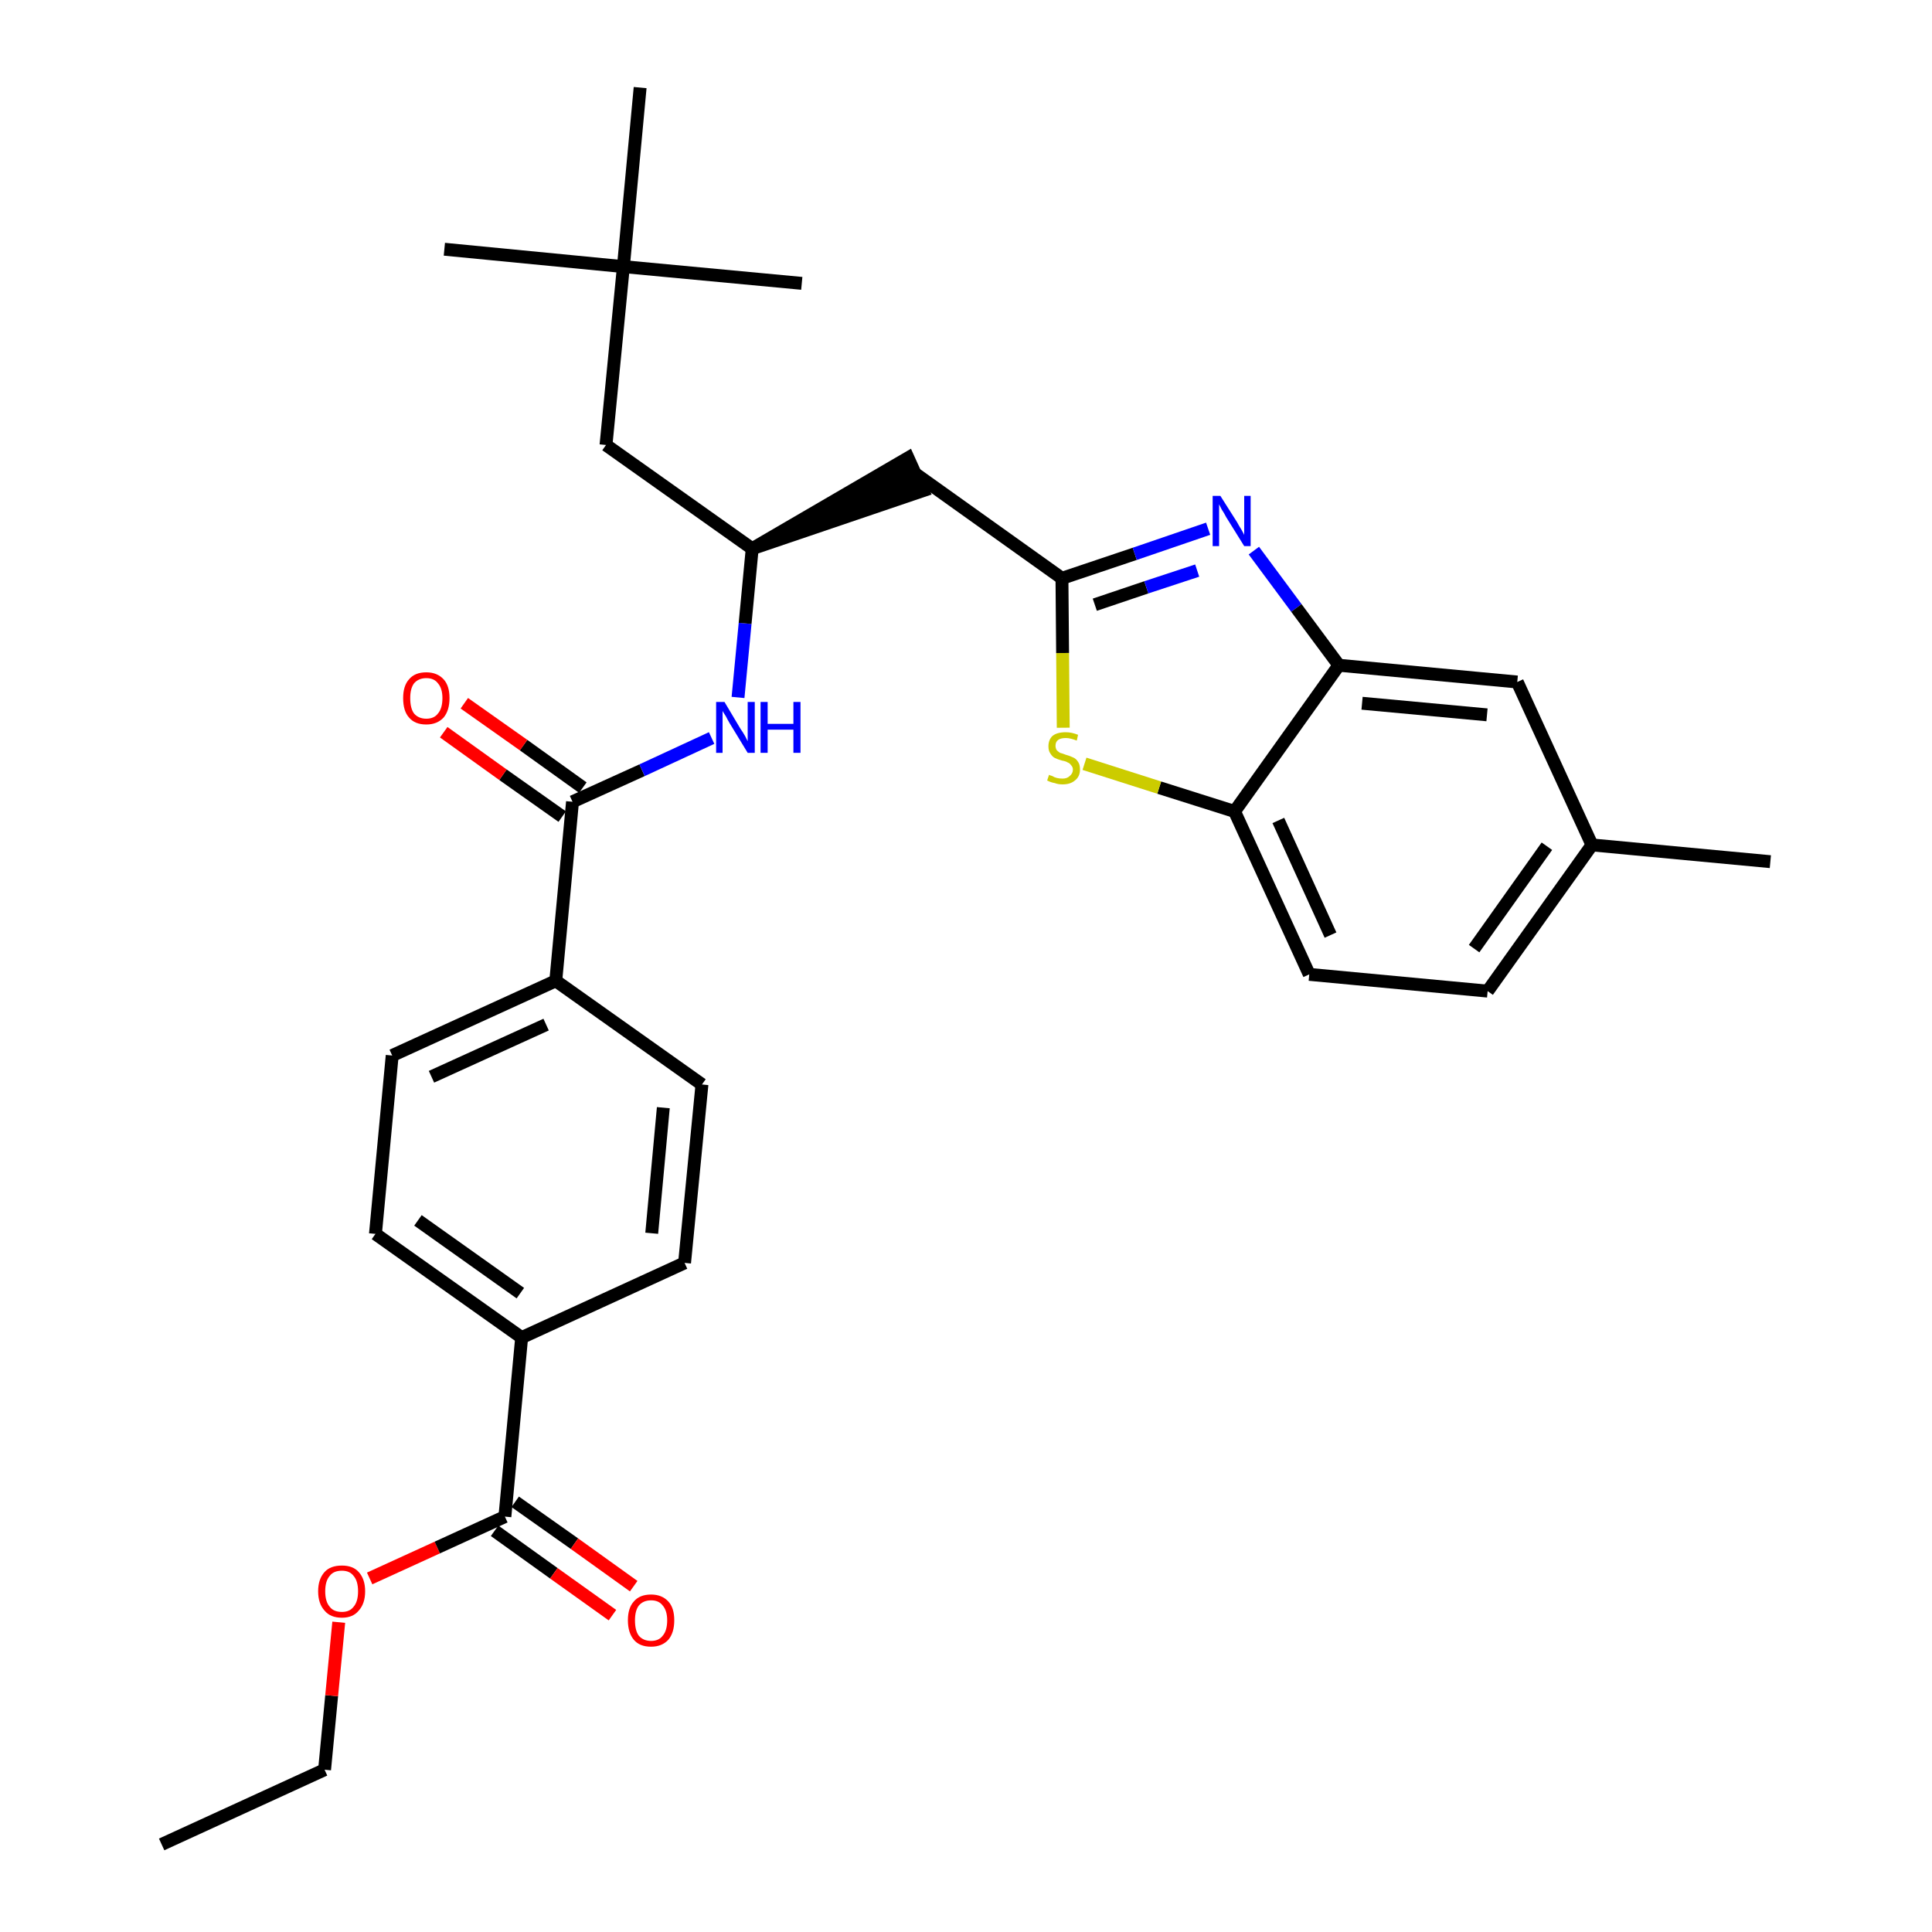 <?xml version='1.0' encoding='iso-8859-1'?>
<svg version='1.1' baseProfile='full'
              xmlns='http://www.w3.org/2000/svg'
                      xmlns:rdkit='http://www.rdkit.org/xml'
                      xmlns:xlink='http://www.w3.org/1999/xlink'
                  xml:space='preserve'
width='300px' height='300px' viewBox='0 0 300 300'>
<!-- END OF HEADER -->
<path class='bond-0 atom-0 atom-1' d='M 25.1,286.4 L 50.4,274.8' style='fill:none;fill-rule:evenodd;stroke:#000000;stroke-width:2.0px;stroke-linecap:butt;stroke-linejoin:miter;stroke-opacity:1' />
<path class='bond-1 atom-1 atom-2' d='M 50.4,274.8 L 51.5,263.3' style='fill:none;fill-rule:evenodd;stroke:#000000;stroke-width:2.0px;stroke-linecap:butt;stroke-linejoin:miter;stroke-opacity:1' />
<path class='bond-1 atom-1 atom-2' d='M 51.5,263.3 L 52.6,251.9' style='fill:none;fill-rule:evenodd;stroke:#FF0000;stroke-width:2.0px;stroke-linecap:butt;stroke-linejoin:miter;stroke-opacity:1' />
<path class='bond-2 atom-2 atom-3' d='M 57.4,245.1 L 67.9,240.3' style='fill:none;fill-rule:evenodd;stroke:#FF0000;stroke-width:2.0px;stroke-linecap:butt;stroke-linejoin:miter;stroke-opacity:1' />
<path class='bond-2 atom-2 atom-3' d='M 67.9,240.3 L 78.4,235.5' style='fill:none;fill-rule:evenodd;stroke:#000000;stroke-width:2.0px;stroke-linecap:butt;stroke-linejoin:miter;stroke-opacity:1' />
<path class='bond-3 atom-3 atom-4' d='M 76.8,237.7 L 86.0,244.3' style='fill:none;fill-rule:evenodd;stroke:#000000;stroke-width:2.0px;stroke-linecap:butt;stroke-linejoin:miter;stroke-opacity:1' />
<path class='bond-3 atom-3 atom-4' d='M 86.0,244.3 L 95.1,250.8' style='fill:none;fill-rule:evenodd;stroke:#FF0000;stroke-width:2.0px;stroke-linecap:butt;stroke-linejoin:miter;stroke-opacity:1' />
<path class='bond-3 atom-3 atom-4' d='M 80.0,233.2 L 89.2,239.7' style='fill:none;fill-rule:evenodd;stroke:#000000;stroke-width:2.0px;stroke-linecap:butt;stroke-linejoin:miter;stroke-opacity:1' />
<path class='bond-3 atom-3 atom-4' d='M 89.2,239.7 L 98.4,246.3' style='fill:none;fill-rule:evenodd;stroke:#FF0000;stroke-width:2.0px;stroke-linecap:butt;stroke-linejoin:miter;stroke-opacity:1' />
<path class='bond-4 atom-3 atom-5' d='M 78.4,235.5 L 81.0,207.7' style='fill:none;fill-rule:evenodd;stroke:#000000;stroke-width:2.0px;stroke-linecap:butt;stroke-linejoin:miter;stroke-opacity:1' />
<path class='bond-5 atom-5 atom-6' d='M 81.0,207.7 L 58.3,191.6' style='fill:none;fill-rule:evenodd;stroke:#000000;stroke-width:2.0px;stroke-linecap:butt;stroke-linejoin:miter;stroke-opacity:1' />
<path class='bond-5 atom-5 atom-6' d='M 80.8,200.8 L 64.9,189.5' style='fill:none;fill-rule:evenodd;stroke:#000000;stroke-width:2.0px;stroke-linecap:butt;stroke-linejoin:miter;stroke-opacity:1' />
<path class='bond-30 atom-30 atom-5' d='M 106.3,196.1 L 81.0,207.7' style='fill:none;fill-rule:evenodd;stroke:#000000;stroke-width:2.0px;stroke-linecap:butt;stroke-linejoin:miter;stroke-opacity:1' />
<path class='bond-6 atom-6 atom-7' d='M 58.3,191.6 L 60.9,163.9' style='fill:none;fill-rule:evenodd;stroke:#000000;stroke-width:2.0px;stroke-linecap:butt;stroke-linejoin:miter;stroke-opacity:1' />
<path class='bond-7 atom-7 atom-8' d='M 60.9,163.9 L 86.3,152.3' style='fill:none;fill-rule:evenodd;stroke:#000000;stroke-width:2.0px;stroke-linecap:butt;stroke-linejoin:miter;stroke-opacity:1' />
<path class='bond-7 atom-7 atom-8' d='M 67.0,167.2 L 84.8,159.1' style='fill:none;fill-rule:evenodd;stroke:#000000;stroke-width:2.0px;stroke-linecap:butt;stroke-linejoin:miter;stroke-opacity:1' />
<path class='bond-8 atom-8 atom-9' d='M 86.3,152.3 L 88.9,124.5' style='fill:none;fill-rule:evenodd;stroke:#000000;stroke-width:2.0px;stroke-linecap:butt;stroke-linejoin:miter;stroke-opacity:1' />
<path class='bond-28 atom-8 atom-29' d='M 86.3,152.3 L 109.0,168.4' style='fill:none;fill-rule:evenodd;stroke:#000000;stroke-width:2.0px;stroke-linecap:butt;stroke-linejoin:miter;stroke-opacity:1' />
<path class='bond-9 atom-9 atom-10' d='M 90.5,122.3 L 81.3,115.7' style='fill:none;fill-rule:evenodd;stroke:#000000;stroke-width:2.0px;stroke-linecap:butt;stroke-linejoin:miter;stroke-opacity:1' />
<path class='bond-9 atom-9 atom-10' d='M 81.3,115.7 L 72.1,109.2' style='fill:none;fill-rule:evenodd;stroke:#FF0000;stroke-width:2.0px;stroke-linecap:butt;stroke-linejoin:miter;stroke-opacity:1' />
<path class='bond-9 atom-9 atom-10' d='M 87.3,126.8 L 78.1,120.3' style='fill:none;fill-rule:evenodd;stroke:#000000;stroke-width:2.0px;stroke-linecap:butt;stroke-linejoin:miter;stroke-opacity:1' />
<path class='bond-9 atom-9 atom-10' d='M 78.1,120.3 L 68.9,113.7' style='fill:none;fill-rule:evenodd;stroke:#FF0000;stroke-width:2.0px;stroke-linecap:butt;stroke-linejoin:miter;stroke-opacity:1' />
<path class='bond-10 atom-9 atom-11' d='M 88.9,124.5 L 99.7,119.6' style='fill:none;fill-rule:evenodd;stroke:#000000;stroke-width:2.0px;stroke-linecap:butt;stroke-linejoin:miter;stroke-opacity:1' />
<path class='bond-10 atom-9 atom-11' d='M 99.7,119.6 L 110.5,114.6' style='fill:none;fill-rule:evenodd;stroke:#0000FF;stroke-width:2.0px;stroke-linecap:butt;stroke-linejoin:miter;stroke-opacity:1' />
<path class='bond-11 atom-11 atom-12' d='M 114.6,108.3 L 115.7,96.8' style='fill:none;fill-rule:evenodd;stroke:#0000FF;stroke-width:2.0px;stroke-linecap:butt;stroke-linejoin:miter;stroke-opacity:1' />
<path class='bond-11 atom-11 atom-12' d='M 115.7,96.8 L 116.8,85.2' style='fill:none;fill-rule:evenodd;stroke:#000000;stroke-width:2.0px;stroke-linecap:butt;stroke-linejoin:miter;stroke-opacity:1' />
<path class='bond-12 atom-12 atom-13' d='M 116.8,85.2 L 143.3,76.2 L 141.0,71.1 Z' style='fill:#000000;fill-rule:evenodd;fill-opacity:1;stroke:#000000;stroke-width:2.0px;stroke-linecap:butt;stroke-linejoin:miter;stroke-opacity:1;' />
<path class='bond-23 atom-12 atom-24' d='M 116.8,85.2 L 94.1,69.1' style='fill:none;fill-rule:evenodd;stroke:#000000;stroke-width:2.0px;stroke-linecap:butt;stroke-linejoin:miter;stroke-opacity:1' />
<path class='bond-13 atom-13 atom-14' d='M 142.2,73.6 L 164.9,89.8' style='fill:none;fill-rule:evenodd;stroke:#000000;stroke-width:2.0px;stroke-linecap:butt;stroke-linejoin:miter;stroke-opacity:1' />
<path class='bond-14 atom-14 atom-15' d='M 164.9,89.8 L 176.2,86.0' style='fill:none;fill-rule:evenodd;stroke:#000000;stroke-width:2.0px;stroke-linecap:butt;stroke-linejoin:miter;stroke-opacity:1' />
<path class='bond-14 atom-14 atom-15' d='M 176.2,86.0 L 187.6,82.1' style='fill:none;fill-rule:evenodd;stroke:#0000FF;stroke-width:2.0px;stroke-linecap:butt;stroke-linejoin:miter;stroke-opacity:1' />
<path class='bond-14 atom-14 atom-15' d='M 170.0,93.9 L 178.0,91.2' style='fill:none;fill-rule:evenodd;stroke:#000000;stroke-width:2.0px;stroke-linecap:butt;stroke-linejoin:miter;stroke-opacity:1' />
<path class='bond-14 atom-14 atom-15' d='M 178.0,91.2 L 185.9,88.6' style='fill:none;fill-rule:evenodd;stroke:#0000FF;stroke-width:2.0px;stroke-linecap:butt;stroke-linejoin:miter;stroke-opacity:1' />
<path class='bond-31 atom-23 atom-14' d='M 165.1,113.0 L 165.0,101.4' style='fill:none;fill-rule:evenodd;stroke:#CCCC00;stroke-width:2.0px;stroke-linecap:butt;stroke-linejoin:miter;stroke-opacity:1' />
<path class='bond-31 atom-23 atom-14' d='M 165.0,101.4 L 164.9,89.8' style='fill:none;fill-rule:evenodd;stroke:#000000;stroke-width:2.0px;stroke-linecap:butt;stroke-linejoin:miter;stroke-opacity:1' />
<path class='bond-15 atom-15 atom-16' d='M 194.7,85.5 L 201.3,94.4' style='fill:none;fill-rule:evenodd;stroke:#0000FF;stroke-width:2.0px;stroke-linecap:butt;stroke-linejoin:miter;stroke-opacity:1' />
<path class='bond-15 atom-15 atom-16' d='M 201.3,94.4 L 207.9,103.3' style='fill:none;fill-rule:evenodd;stroke:#000000;stroke-width:2.0px;stroke-linecap:butt;stroke-linejoin:miter;stroke-opacity:1' />
<path class='bond-16 atom-16 atom-17' d='M 207.9,103.3 L 235.6,105.9' style='fill:none;fill-rule:evenodd;stroke:#000000;stroke-width:2.0px;stroke-linecap:butt;stroke-linejoin:miter;stroke-opacity:1' />
<path class='bond-16 atom-16 atom-17' d='M 211.5,109.2 L 230.9,111.0' style='fill:none;fill-rule:evenodd;stroke:#000000;stroke-width:2.0px;stroke-linecap:butt;stroke-linejoin:miter;stroke-opacity:1' />
<path class='bond-32 atom-22 atom-16' d='M 191.7,126.0 L 207.9,103.3' style='fill:none;fill-rule:evenodd;stroke:#000000;stroke-width:2.0px;stroke-linecap:butt;stroke-linejoin:miter;stroke-opacity:1' />
<path class='bond-17 atom-17 atom-18' d='M 235.6,105.9 L 247.2,131.2' style='fill:none;fill-rule:evenodd;stroke:#000000;stroke-width:2.0px;stroke-linecap:butt;stroke-linejoin:miter;stroke-opacity:1' />
<path class='bond-18 atom-18 atom-19' d='M 247.2,131.2 L 274.9,133.8' style='fill:none;fill-rule:evenodd;stroke:#000000;stroke-width:2.0px;stroke-linecap:butt;stroke-linejoin:miter;stroke-opacity:1' />
<path class='bond-19 atom-18 atom-20' d='M 247.2,131.2 L 231.0,153.9' style='fill:none;fill-rule:evenodd;stroke:#000000;stroke-width:2.0px;stroke-linecap:butt;stroke-linejoin:miter;stroke-opacity:1' />
<path class='bond-19 atom-18 atom-20' d='M 240.2,131.4 L 228.9,147.3' style='fill:none;fill-rule:evenodd;stroke:#000000;stroke-width:2.0px;stroke-linecap:butt;stroke-linejoin:miter;stroke-opacity:1' />
<path class='bond-20 atom-20 atom-21' d='M 231.0,153.9 L 203.3,151.3' style='fill:none;fill-rule:evenodd;stroke:#000000;stroke-width:2.0px;stroke-linecap:butt;stroke-linejoin:miter;stroke-opacity:1' />
<path class='bond-21 atom-21 atom-22' d='M 203.3,151.3 L 191.7,126.0' style='fill:none;fill-rule:evenodd;stroke:#000000;stroke-width:2.0px;stroke-linecap:butt;stroke-linejoin:miter;stroke-opacity:1' />
<path class='bond-21 atom-21 atom-22' d='M 206.6,145.2 L 198.5,127.4' style='fill:none;fill-rule:evenodd;stroke:#000000;stroke-width:2.0px;stroke-linecap:butt;stroke-linejoin:miter;stroke-opacity:1' />
<path class='bond-22 atom-22 atom-23' d='M 191.7,126.0 L 180.0,122.3' style='fill:none;fill-rule:evenodd;stroke:#000000;stroke-width:2.0px;stroke-linecap:butt;stroke-linejoin:miter;stroke-opacity:1' />
<path class='bond-22 atom-22 atom-23' d='M 180.0,122.3 L 168.4,118.6' style='fill:none;fill-rule:evenodd;stroke:#CCCC00;stroke-width:2.0px;stroke-linecap:butt;stroke-linejoin:miter;stroke-opacity:1' />
<path class='bond-24 atom-24 atom-25' d='M 94.1,69.1 L 96.8,41.4' style='fill:none;fill-rule:evenodd;stroke:#000000;stroke-width:2.0px;stroke-linecap:butt;stroke-linejoin:miter;stroke-opacity:1' />
<path class='bond-25 atom-25 atom-26' d='M 96.8,41.4 L 69.0,38.7' style='fill:none;fill-rule:evenodd;stroke:#000000;stroke-width:2.0px;stroke-linecap:butt;stroke-linejoin:miter;stroke-opacity:1' />
<path class='bond-26 atom-25 atom-27' d='M 96.8,41.4 L 124.5,44.0' style='fill:none;fill-rule:evenodd;stroke:#000000;stroke-width:2.0px;stroke-linecap:butt;stroke-linejoin:miter;stroke-opacity:1' />
<path class='bond-27 atom-25 atom-28' d='M 96.8,41.4 L 99.4,13.6' style='fill:none;fill-rule:evenodd;stroke:#000000;stroke-width:2.0px;stroke-linecap:butt;stroke-linejoin:miter;stroke-opacity:1' />
<path class='bond-29 atom-29 atom-30' d='M 109.0,168.4 L 106.3,196.1' style='fill:none;fill-rule:evenodd;stroke:#000000;stroke-width:2.0px;stroke-linecap:butt;stroke-linejoin:miter;stroke-opacity:1' />
<path class='bond-29 atom-29 atom-30' d='M 103.0,172.0 L 101.2,191.5' style='fill:none;fill-rule:evenodd;stroke:#000000;stroke-width:2.0px;stroke-linecap:butt;stroke-linejoin:miter;stroke-opacity:1' />
<path  class='atom-2' d='M 49.4 247.1
Q 49.4 245.2, 50.4 244.1
Q 51.3 243.1, 53.1 243.1
Q 54.8 243.1, 55.7 244.1
Q 56.7 245.2, 56.7 247.1
Q 56.7 249.0, 55.7 250.1
Q 54.8 251.2, 53.1 251.2
Q 51.3 251.2, 50.4 250.1
Q 49.4 249.0, 49.4 247.1
M 53.1 250.3
Q 54.3 250.3, 54.9 249.5
Q 55.6 248.7, 55.6 247.1
Q 55.6 245.5, 54.9 244.7
Q 54.3 243.9, 53.1 243.9
Q 51.8 243.9, 51.2 244.7
Q 50.5 245.5, 50.5 247.1
Q 50.5 248.7, 51.2 249.5
Q 51.8 250.3, 53.1 250.3
' fill='#FF0000'/>
<path  class='atom-4' d='M 97.5 251.6
Q 97.5 249.7, 98.4 248.7
Q 99.3 247.6, 101.1 247.6
Q 102.8 247.6, 103.8 248.7
Q 104.7 249.7, 104.7 251.6
Q 104.7 253.5, 103.8 254.6
Q 102.8 255.7, 101.1 255.7
Q 99.3 255.7, 98.4 254.6
Q 97.5 253.5, 97.5 251.6
M 101.1 254.8
Q 102.3 254.8, 102.9 254.0
Q 103.6 253.2, 103.6 251.6
Q 103.6 250.1, 102.9 249.3
Q 102.3 248.5, 101.1 248.5
Q 99.9 248.5, 99.2 249.3
Q 98.6 250.1, 98.6 251.6
Q 98.6 253.2, 99.2 254.0
Q 99.9 254.8, 101.1 254.8
' fill='#FF0000'/>
<path  class='atom-10' d='M 62.6 108.4
Q 62.6 106.5, 63.5 105.5
Q 64.4 104.4, 66.2 104.4
Q 67.9 104.4, 68.9 105.5
Q 69.8 106.5, 69.8 108.4
Q 69.8 110.3, 68.9 111.4
Q 67.9 112.5, 66.2 112.5
Q 64.4 112.5, 63.5 111.4
Q 62.6 110.4, 62.6 108.4
M 66.2 111.6
Q 67.4 111.6, 68.0 110.8
Q 68.7 110.0, 68.7 108.4
Q 68.7 106.9, 68.0 106.1
Q 67.4 105.3, 66.2 105.3
Q 65.0 105.3, 64.3 106.1
Q 63.7 106.9, 63.7 108.4
Q 63.7 110.0, 64.3 110.8
Q 65.0 111.6, 66.2 111.6
' fill='#FF0000'/>
<path  class='atom-11' d='M 112.5 109.0
L 115.0 113.2
Q 115.3 113.6, 115.7 114.3
Q 116.1 115.1, 116.1 115.1
L 116.1 109.0
L 117.2 109.0
L 117.2 116.9
L 116.1 116.9
L 113.3 112.3
Q 113.0 111.8, 112.7 111.2
Q 112.3 110.6, 112.2 110.4
L 112.2 116.9
L 111.2 116.9
L 111.2 109.0
L 112.5 109.0
' fill='#0000FF'/>
<path  class='atom-11' d='M 118.1 109.0
L 119.2 109.0
L 119.2 112.4
L 123.2 112.4
L 123.2 109.0
L 124.3 109.0
L 124.3 116.9
L 123.2 116.9
L 123.2 113.3
L 119.2 113.3
L 119.2 116.9
L 118.1 116.9
L 118.1 109.0
' fill='#0000FF'/>
<path  class='atom-15' d='M 189.5 77.0
L 192.1 81.1
Q 192.3 81.5, 192.8 82.3
Q 193.2 83.0, 193.2 83.1
L 193.2 77.0
L 194.2 77.0
L 194.2 84.8
L 193.2 84.8
L 190.4 80.3
Q 190.1 79.7, 189.7 79.1
Q 189.4 78.5, 189.3 78.3
L 189.3 84.8
L 188.3 84.8
L 188.3 77.0
L 189.5 77.0
' fill='#0000FF'/>
<path  class='atom-23' d='M 162.9 120.3
Q 163.0 120.4, 163.4 120.5
Q 163.7 120.7, 164.1 120.8
Q 164.5 120.9, 165.0 120.9
Q 165.7 120.9, 166.1 120.5
Q 166.6 120.1, 166.6 119.5
Q 166.6 119.1, 166.3 118.8
Q 166.1 118.5, 165.8 118.4
Q 165.5 118.2, 164.9 118.1
Q 164.2 117.9, 163.8 117.7
Q 163.4 117.5, 163.1 117.0
Q 162.8 116.6, 162.8 115.9
Q 162.8 114.9, 163.4 114.3
Q 164.1 113.7, 165.5 113.7
Q 166.4 113.7, 167.4 114.1
L 167.2 115.0
Q 166.2 114.6, 165.5 114.6
Q 164.7 114.6, 164.3 114.9
Q 163.9 115.2, 163.9 115.8
Q 163.9 116.2, 164.1 116.5
Q 164.3 116.7, 164.6 116.9
Q 165.0 117.0, 165.5 117.2
Q 166.2 117.4, 166.6 117.6
Q 167.1 117.8, 167.4 118.3
Q 167.7 118.7, 167.7 119.5
Q 167.7 120.6, 166.9 121.2
Q 166.2 121.8, 165.0 121.8
Q 164.3 121.8, 163.8 121.6
Q 163.2 121.5, 162.6 121.2
L 162.9 120.3
' fill='#CCCC00'/>
</svg>
